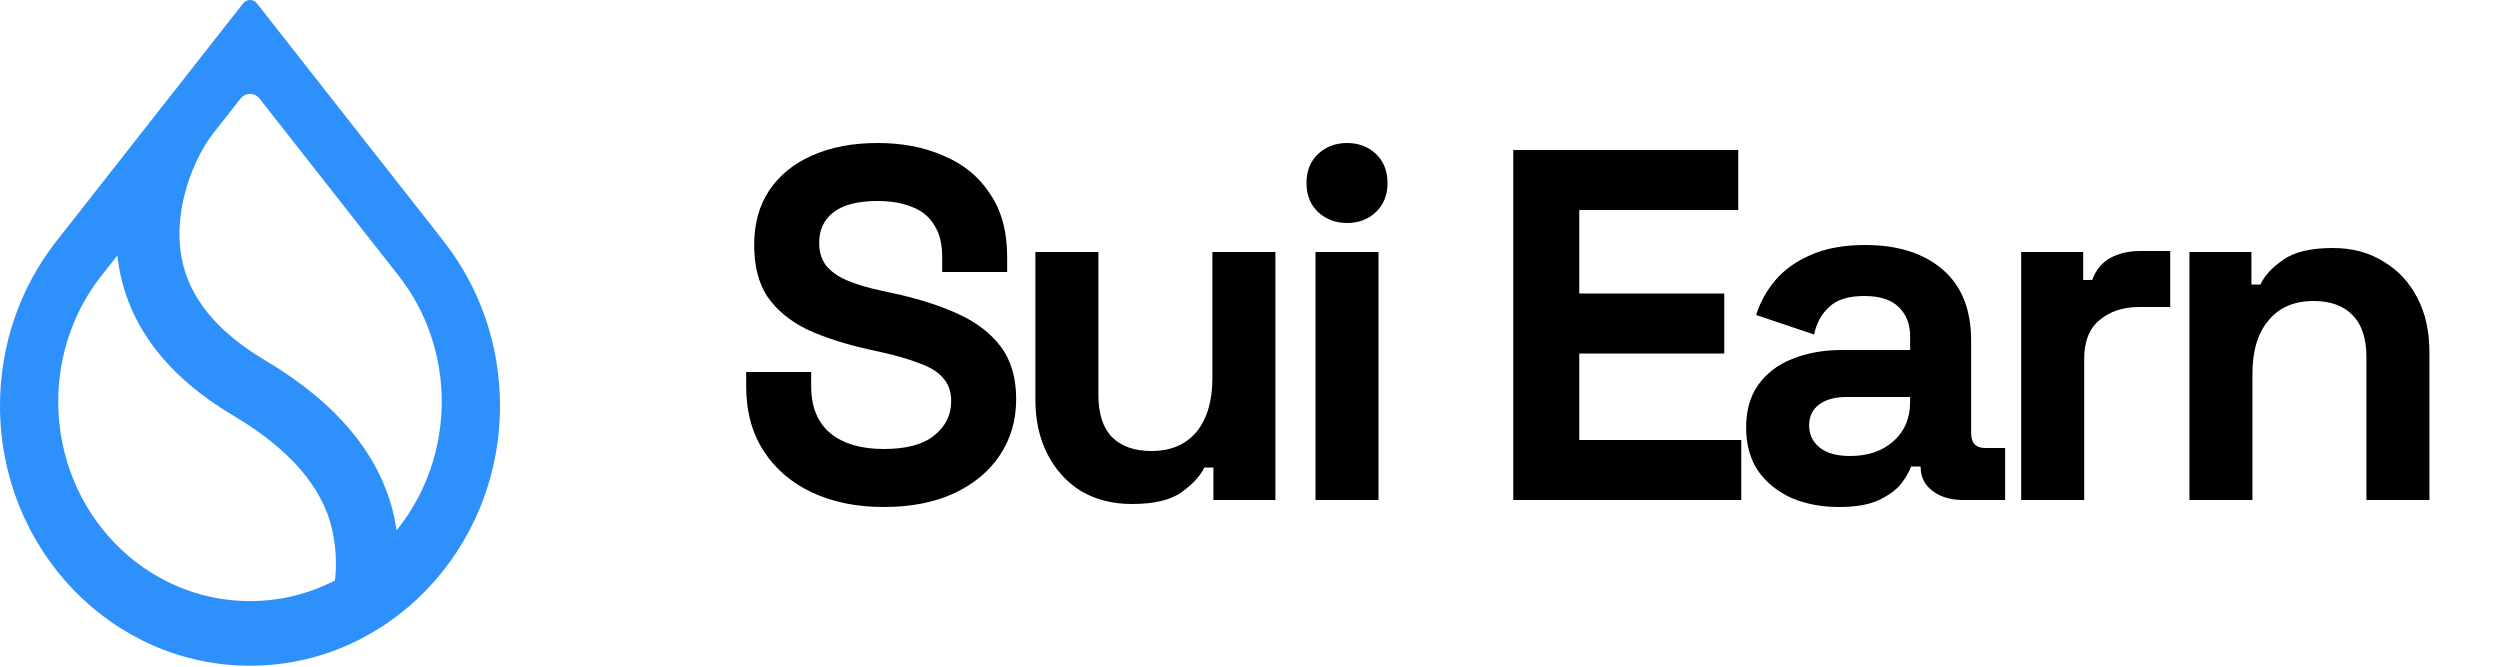 <svg width="120" height="32" viewBox="0 0 120 32" fill="none" xmlns="http://www.w3.org/2000/svg">
<g clip-path="url(#clip0_10120_4569)">
<path fill-rule="evenodd" clip-rule="evenodd" d="M19.205 13.326C20.456 14.963 21.204 17.032 21.204 19.284C21.204 21.535 20.433 23.668 19.149 25.314L19.038 25.456L19.009 25.276C18.983 25.123 18.954 24.968 18.92 24.812C18.277 21.868 16.181 19.345 12.732 17.3C10.402 15.923 9.069 14.266 8.719 12.382C8.493 11.164 8.661 9.941 8.985 8.893C9.31 7.846 9.793 6.968 10.204 6.44L11.546 4.731C11.781 4.431 12.223 4.431 12.457 4.731L19.206 13.326H19.205ZM21.327 11.618L12.332 0.164C12.161 -0.055 11.839 -0.055 11.668 0.164L2.675 11.618L2.645 11.657C0.991 13.796 0 16.515 0 19.475C0 26.367 5.373 31.955 12 31.955C18.627 31.955 24 26.367 24 19.475C24 16.515 23.009 13.796 21.355 11.658L21.325 11.62L21.327 11.618ZM4.827 13.289L5.631 12.264L5.655 12.453C5.674 12.603 5.698 12.753 5.726 12.905C6.246 15.75 8.106 18.121 11.214 19.958C13.916 21.56 15.49 23.402 15.942 25.422C16.132 26.265 16.165 27.094 16.083 27.82L16.078 27.864L16.038 27.884C14.819 28.504 13.447 28.853 11.999 28.853C6.916 28.853 2.796 24.569 2.796 19.283C2.796 17.013 3.556 14.928 4.825 13.287L4.827 13.289Z" fill="#2E90FA"/>
</g>
<path d="M42.416 24.336C41.12 24.336 39.976 24.104 38.984 23.64C37.992 23.176 37.216 22.512 36.656 21.648C36.096 20.784 35.816 19.744 35.816 18.528V17.856H38.936V18.528C38.936 19.536 39.248 20.296 39.872 20.808C40.496 21.304 41.344 21.552 42.416 21.552C43.504 21.552 44.312 21.336 44.84 20.904C45.384 20.472 45.656 19.92 45.656 19.248C45.656 18.784 45.52 18.408 45.248 18.12C44.992 17.832 44.608 17.6 44.096 17.424C43.6 17.232 42.992 17.056 42.272 16.896L41.72 16.776C40.568 16.52 39.576 16.2 38.744 15.816C37.928 15.416 37.296 14.896 36.848 14.256C36.416 13.616 36.2 12.784 36.2 11.76C36.2 10.736 36.44 9.864 36.92 9.144C37.416 8.408 38.104 7.848 38.984 7.464C39.88 7.064 40.928 6.864 42.128 6.864C43.328 6.864 44.392 7.072 45.32 7.488C46.264 7.888 47 8.496 47.528 9.312C48.072 10.112 48.344 11.12 48.344 12.336V13.056H45.224V12.336C45.224 11.696 45.096 11.184 44.84 10.8C44.6 10.4 44.248 10.112 43.784 9.936C43.32 9.744 42.768 9.648 42.128 9.648C41.168 9.648 40.456 9.832 39.992 10.2C39.544 10.552 39.32 11.04 39.32 11.664C39.32 12.08 39.424 12.432 39.632 12.72C39.856 13.008 40.184 13.248 40.616 13.44C41.048 13.632 41.6 13.8 42.272 13.944L42.824 14.064C44.024 14.32 45.064 14.648 45.944 15.048C46.84 15.448 47.536 15.976 48.032 16.632C48.528 17.288 48.776 18.128 48.776 19.152C48.776 20.176 48.512 21.08 47.984 21.864C47.472 22.632 46.736 23.24 45.776 23.688C44.832 24.12 43.712 24.336 42.416 24.336ZM54.331 24.192C53.403 24.192 52.587 23.984 51.883 23.568C51.195 23.136 50.659 22.544 50.275 21.792C49.891 21.04 49.699 20.176 49.699 19.2V12.096H52.723V18.96C52.723 19.856 52.939 20.528 53.371 20.976C53.819 21.424 54.451 21.648 55.267 21.648C56.195 21.648 56.915 21.344 57.427 20.736C57.939 20.112 58.195 19.248 58.195 18.144V12.096H61.219V24H58.243V22.44H57.811C57.619 22.84 57.259 23.232 56.731 23.616C56.203 24 55.403 24.192 54.331 24.192ZM63.144 24V12.096H66.168V24H63.144ZM64.656 10.704C64.112 10.704 63.648 10.528 63.264 10.176C62.896 9.824 62.712 9.36 62.712 8.784C62.712 8.208 62.896 7.744 63.264 7.392C63.648 7.04 64.112 6.864 64.656 6.864C65.216 6.864 65.68 7.04 66.048 7.392C66.416 7.744 66.6 8.208 66.6 8.784C66.6 9.36 66.416 9.824 66.048 10.176C65.68 10.528 65.216 10.704 64.656 10.704ZM72.636 24V7.2H83.436V10.08H75.805V14.088H82.764V16.968H75.805V21.12H83.581V24H72.636ZM88.278 24.336C87.43 24.336 86.67 24.192 85.998 23.904C85.326 23.6 84.79 23.168 84.39 22.608C84.006 22.032 83.814 21.336 83.814 20.52C83.814 19.704 84.006 19.024 84.39 18.48C84.79 17.92 85.334 17.504 86.022 17.232C86.726 16.944 87.526 16.8 88.422 16.8H91.686V16.128C91.686 15.568 91.51 15.112 91.158 14.76C90.806 14.392 90.246 14.208 89.478 14.208C88.726 14.208 88.166 14.384 87.798 14.736C87.43 15.072 87.19 15.512 87.078 16.056L84.294 15.12C84.486 14.512 84.79 13.96 85.206 13.464C85.638 12.952 86.206 12.544 86.91 12.24C87.63 11.92 88.502 11.76 89.526 11.76C91.094 11.76 92.334 12.152 93.246 12.936C94.158 13.72 94.614 14.856 94.614 16.344V20.784C94.614 21.264 94.838 21.504 95.286 21.504H96.246V24H94.23C93.638 24 93.15 23.856 92.766 23.568C92.382 23.28 92.19 22.896 92.19 22.416V22.392H91.734C91.67 22.584 91.526 22.84 91.302 23.16C91.078 23.464 90.726 23.736 90.246 23.976C89.766 24.216 89.11 24.336 88.278 24.336ZM88.806 21.888C89.654 21.888 90.342 21.656 90.87 21.192C91.414 20.712 91.686 20.08 91.686 19.296V19.056H88.638C88.078 19.056 87.638 19.176 87.318 19.416C86.998 19.656 86.838 19.992 86.838 20.424C86.838 20.856 87.006 21.208 87.342 21.48C87.678 21.752 88.166 21.888 88.806 21.888ZM97.017 24V12.096H99.993V13.44H100.425C100.601 12.96 100.889 12.608 101.289 12.384C101.705 12.16 102.185 12.048 102.729 12.048H104.169V14.736H102.681C101.913 14.736 101.281 14.944 100.785 15.36C100.289 15.76 100.041 16.384 100.041 17.232V24H97.017ZM105.092 24V12.096H108.068V13.656H108.5C108.692 13.24 109.052 12.848 109.58 12.48C110.108 12.096 110.908 11.904 111.98 11.904C112.908 11.904 113.716 12.12 114.404 12.552C115.108 12.968 115.652 13.552 116.036 14.304C116.42 15.04 116.612 15.904 116.612 16.896V24H113.588V17.136C113.588 16.24 113.364 15.568 112.916 15.12C112.484 14.672 111.86 14.448 111.044 14.448C110.116 14.448 109.396 14.76 108.884 15.384C108.372 15.992 108.116 16.848 108.116 17.952V24H105.092Z" fill="black"/>
<defs>
<clipPath id="clip0_10120_4569">
<rect width="24" height="32" fill="white"/>
</clipPath>
</defs>
</svg>
